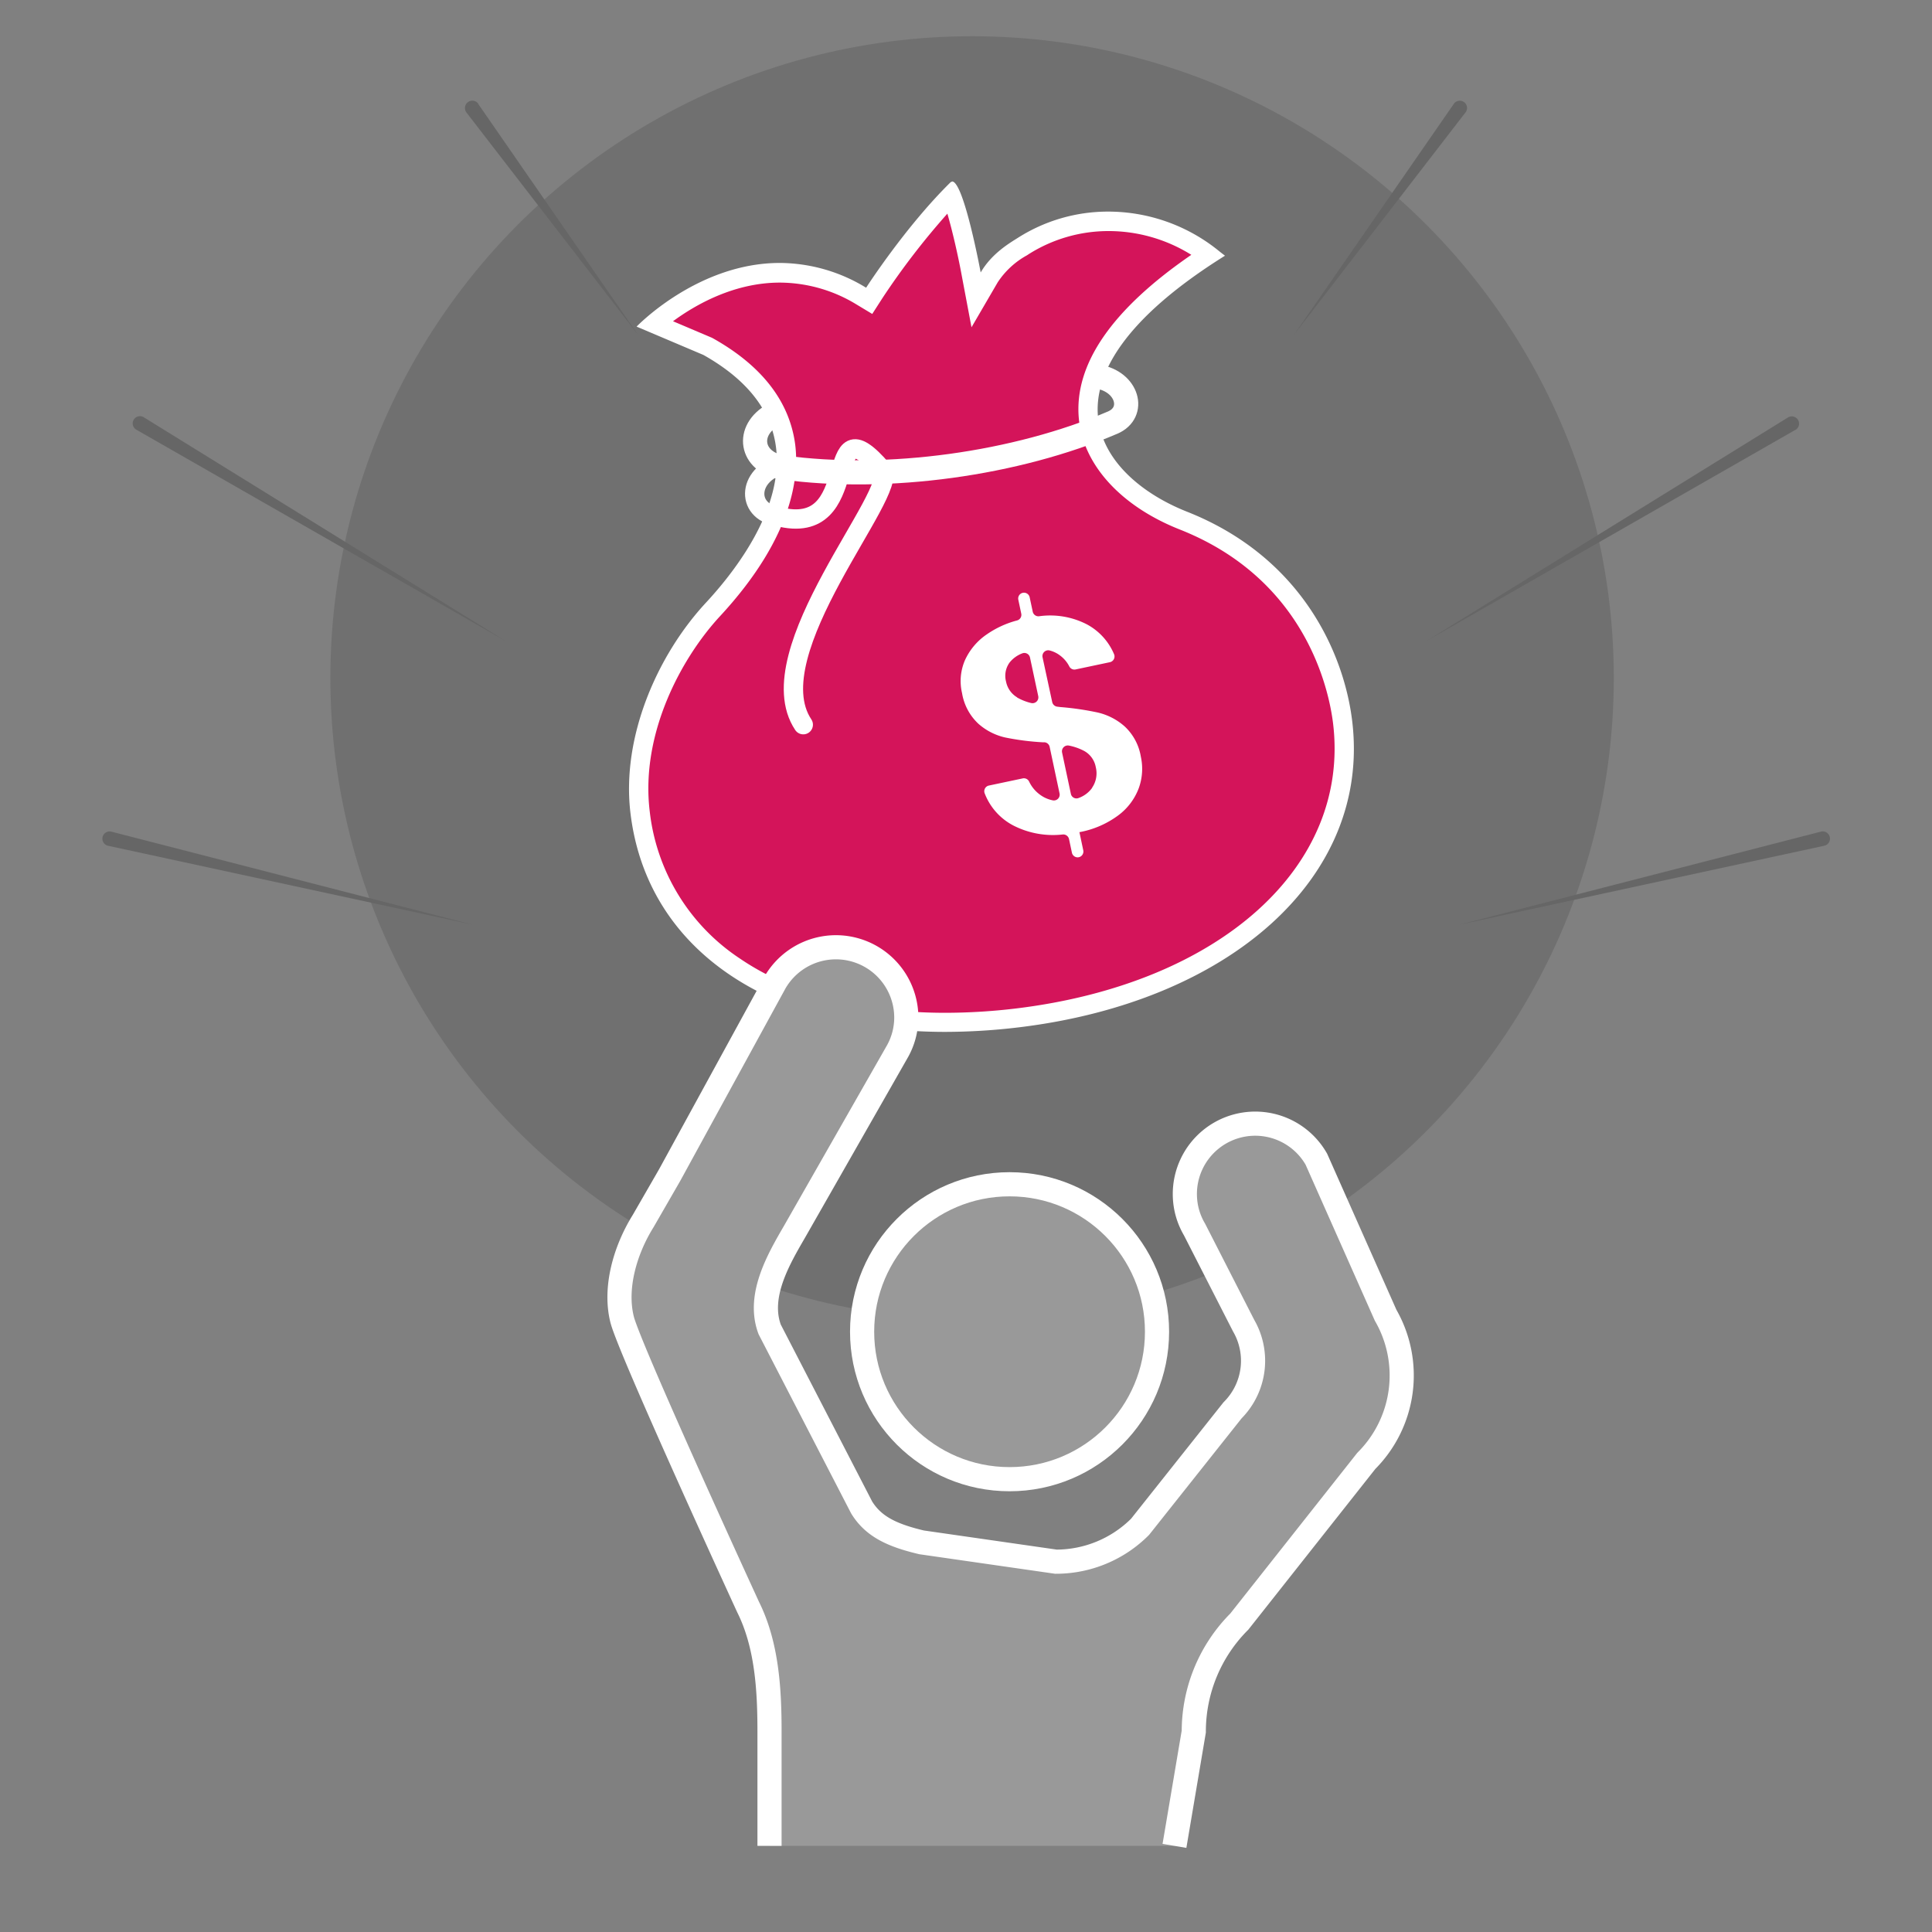 <svg id="Layer_1" data-name="Layer 1" xmlns="http://www.w3.org/2000/svg" viewBox="0 0 400 400"><rect x="0" y="0" width="400" height="400" fill="#808080" stroke="none"/><defs><style>.cls-1{fill:#333;opacity:0.2;}.cls-2{fill:#999;}.cls-2,.cls-5,.cls-6{stroke:#fff;stroke-miterlimit:10;}.cls-2,.cls-5{stroke-width:5px;}.cls-3{fill:#d4145a;}.cls-4{fill:#fff;}.cls-5,.cls-6{fill:none;stroke-linecap:round;}.cls-6{stroke-width:4px;}.cls-7{fill:#666;}</style></defs><circle class="cls-1" cx="201.26" cy="140.36" r="132.86"/><circle class="cls-2" cx="209.02" cy="275.72" r="30.53"/><path class="cls-3" d="M195.7,211.64c-35.75,0-60-16.68-63.18-43.54-2-16.77,6.86-33.06,15.07-41.92,6.51-7,17.11-20.83,15-34.49-1.25-8-6.61-14.69-15.94-20l-.09,0L135.45,67c4.2-3.54,14-10.55,26-10.55a32.65,32.65,0,0,1,16.84,4.85l1.66,1L181,60.66A149.57,149.57,0,0,1,197,40.45c1.23,2.89,3,10.1,4.17,16.36l1,5.29,2.72-4.65a19,19,0,0,1,6.71-6.29l.38-.23a32.83,32.83,0,0,1,17.62-5.09,34.39,34.39,0,0,1,20.66,6.95C232.7,64.2,224.34,75.52,225.33,86.46c.8,8.8,8.16,16.78,19.68,21.34a51.47,51.47,0,0,1,33,41.75c3.7,30.8-24,56-67.37,61.17A125.69,125.69,0,0,1,195.7,211.64Z"/><path class="cls-4" d="M196.14,44.23c1,3.42,2.19,8.51,3,12.94l2,10.59,5.42-9.3a17.1,17.1,0,0,1,6.06-5.6l.38-.25a30.88,30.88,0,0,1,16.55-4.77,32.35,32.35,0,0,1,17.1,4.92c-16.48,11.32-24.31,22.7-23.29,33.88.87,9.57,8.7,18.17,20.93,23C270.47,120,275.17,143,276,149.79c3.56,29.63-23.42,53.87-65.62,59a123.73,123.73,0,0,1-14.67.9c-17,0-31.75-3.89-42.53-11.24a42.16,42.16,0,0,1-18.67-30.54c-1.93-16.09,6.63-31.77,14.55-40.32,15.74-17,16.46-29.94,15.49-36.16-1.35-8.62-7-15.81-16.93-21.38l-.2-.11-.21-.09-7.87-3.34c4.73-3.48,12.71-8,22.12-8A30.62,30.62,0,0,1,177.27,63l3.32,2,2.09-3.25a153,153,0,0,1,13.46-17.51m1-6.63a.57.57,0,0,0-.4.19C187.4,47,179.32,59.57,179.32,59.57a34.49,34.49,0,0,0-17.87-5.13c-17.06,0-29.65,13.18-29.65,13.18l13.84,5.87c27.76,15.63,11,40,.48,51.33-9.93,10.71-17.5,27.64-15.59,43.52,3.43,28.57,29.21,45.3,65.17,45.3a128.62,128.62,0,0,0,15.15-.93c43.69-5.25,73-31,69.11-63.4-1.65-13.73-10.22-33.88-34.21-43.37-18.43-7.3-33.31-27.26,7.87-53l-1-.77a36.37,36.37,0,0,0-23.14-8.36,34.74,34.74,0,0,0-18.69,5.4c-1.77,1.12-5.45,3.25-7.75,7.2,0,0-3.49-18.84-5.92-18.84Z"/><path class="cls-5" d="M160.15,85.85c-5.88,3.25-4.74,9.81,1.83,10.92h0c21.77,3,48.42-.73,68.4-9.28h0c4.84-2.09,3.08-8.48-3.07-9.51"/><path class="cls-2" d="M159.32,382.17V358.5c0-8.55-.51-17.92-4.43-25.77,0,0-24.48-53.24-26.08-59.51-1.63-6.43.51-14.25,4.36-20.43l5.49-9.53,21.79-39.85a14.57,14.57,0,0,1,27.19,7.3,14.35,14.35,0,0,1-2,7.25l-21.11,37c-3.3,5.69-7.78,13.3-5.18,20.27l19.05,36.88c2.37,3.83,6.05,5.72,12.42,7.22l27.8,4a24.59,24.59,0,0,0,17.42-7.22L255.18,292a14.52,14.52,0,0,0,2.3-17.54l-10.17-19.91a14.38,14.38,0,0,1-2-7.26A14.57,14.57,0,0,1,272.54,240l14.34,32.31a25,25,0,0,1-4,30.15l-26.29,33.27a32.18,32.18,0,0,0-9.43,22.77l-4,23.67"/><path class="cls-6" d="M162.61,96c-7.9,1.75-8.43,9.82-1.65,10.91h0c18.48,4.87,8.65-24.81,21.72-9.6,3.74,4.34-26.35,37.79-16.37,52.73"/><path class="cls-4" d="M219.55,146.39a58.83,58.83,0,0,1,7.73,1.13,12.73,12.73,0,0,1,5.55,2.86,11,11,0,0,1,3.37,6.29,11.73,11.73,0,0,1-.43,6.51,12.45,12.45,0,0,1-4.23,5.62,19.36,19.36,0,0,1-8,3.48h-.06l.8,3.77a1.21,1.21,0,0,1-.93,1.43h0a1.21,1.21,0,0,1-1.42-.93l-.6-2.83a1.22,1.22,0,0,0-1.3-.95,18,18,0,0,1-10.25-1.87,12.6,12.6,0,0,1-5.91-6.64,1.2,1.2,0,0,1,.87-1.62l7-1.48a1.2,1.2,0,0,1,1.33.66,7.1,7.1,0,0,0,2.22,2.69,6.55,6.55,0,0,0,2.66,1.19,1.2,1.2,0,0,0,1.42-1.43l-2.05-9.64a1.2,1.2,0,0,0-1.08-.95l-.42,0a53.18,53.18,0,0,1-7.74-1,12.53,12.53,0,0,1-5.51-2.83,11.14,11.14,0,0,1-3.39-6.36,10.85,10.85,0,0,1,.59-6.77,12.93,12.93,0,0,1,4.49-5.35,19.84,19.84,0,0,1,6.3-2.91,1.2,1.2,0,0,0,.88-1.41l-.61-2.89a1.2,1.2,0,0,1,.92-1.42h0a1.2,1.2,0,0,1,1.43.92l.64,3a1.2,1.2,0,0,0,1.3.93,16.58,16.58,0,0,1,9.95,1.7,12.52,12.52,0,0,1,5.59,6.17,1.21,1.21,0,0,1-.87,1.64l-7.09,1.5a1.19,1.19,0,0,1-1.3-.6,6.52,6.52,0,0,0-2-2.34,5.85,5.85,0,0,0-2.14-1,1.2,1.2,0,0,0-1.41,1.43l2,9.27a1.22,1.22,0,0,0,1.06.95Zm-9-2a11,11,0,0,0,2.92,1.16,1.21,1.21,0,0,0,1.49-1.41l-1.71-8a1.19,1.19,0,0,0-1.6-.87,6.12,6.12,0,0,0-2.61,1.88,4.68,4.68,0,0,0-.74,4A4.88,4.88,0,0,0,210.59,144.38Zm15.54,18.72a5.27,5.27,0,0,0,.78-4.27,4.8,4.8,0,0,0-2.36-3.34,11.5,11.5,0,0,0-3.17-1.13,1.21,1.21,0,0,0-1.45,1.42l1.82,8.56a1.18,1.18,0,0,0,1.57.88A5.9,5.9,0,0,0,226.13,163.1Z"/><path class="cls-7" d="M97.79,191.43,22.34,175.1a1.5,1.5,0,0,1,.64-2.93H23Z"/><path class="cls-7" d="M104.63,132.69,28.29,89a1.5,1.5,0,1,1,1.49-2.6l0,0Z"/><path class="cls-7" d="M132.08,69.3l-35.5-46A1.5,1.5,0,1,1,99,21.44l0,.06Z"/><path class="cls-7" d="M302.21,191.43,377,172.18a1.5,1.5,0,1,1,.75,2.91h0Z"/><path class="cls-7" d="M295.37,132.69l74.81-46.26A1.5,1.5,0,0,1,371.76,89l-.05,0Z"/><path class="cls-7" d="M267.92,69.3,301,21.5a1.5,1.5,0,0,1,2.47,1.71l-.05.06Z"/></svg>